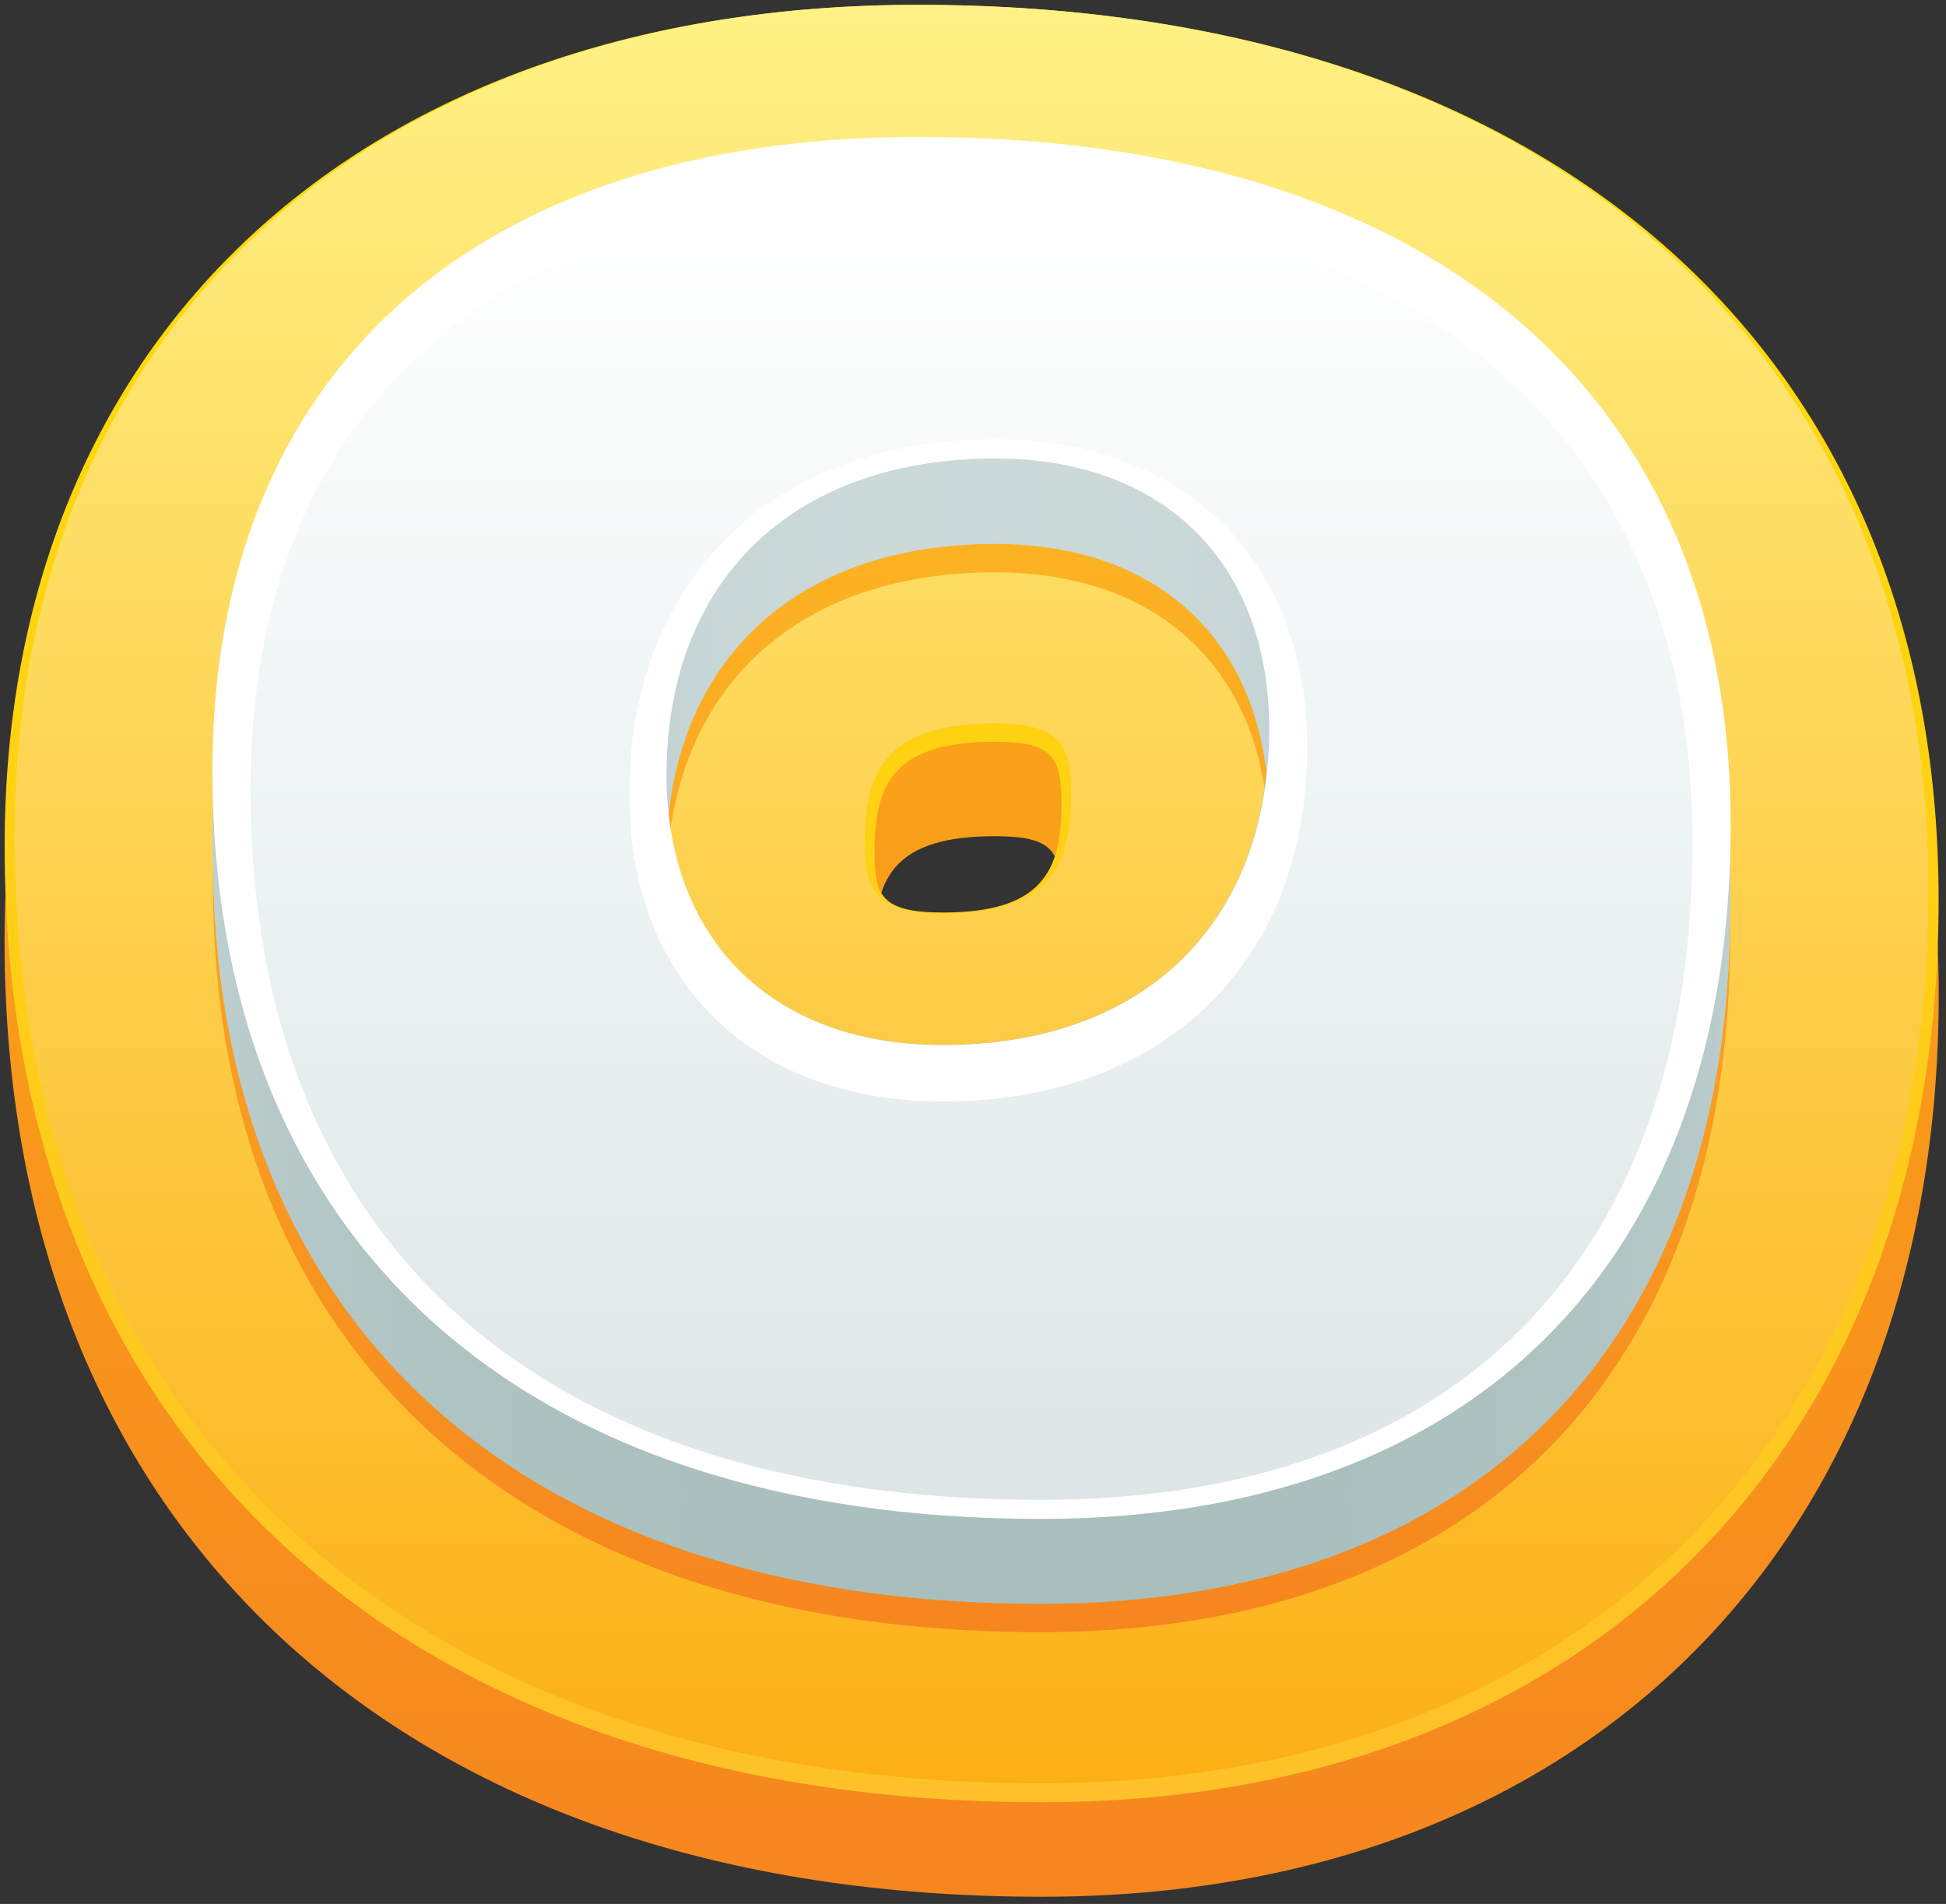 <?xml version="1.0" encoding="UTF-8" standalone="no"?>
<!DOCTYPE svg PUBLIC "-//W3C//DTD SVG 1.1//EN" "http://www.w3.org/Graphics/SVG/1.1/DTD/svg11.dtd">
<svg width="100%" height="100%" viewBox="0 0 185 181" version="1.1" xmlns="http://www.w3.org/2000/svg" xmlns:xlink="http://www.w3.org/1999/xlink" xml:space="preserve" xmlns:serif="http://www.serif.com/" style="fill-rule:evenodd;clip-rule:evenodd;stroke-linejoin:round;stroke-miterlimit:2;">
    <rect x="0" y="0" width="185" height="181" fill="#333333" stroke="none"/>
    <g transform="matrix(1,0,0,1,-1483,-1135)">
        <g>
            <g transform="matrix(0,170.887,170.887,0,1575.37,1144.43)">
                <path d="M0.468,-0.538C0.796,-0.538 1,-0.317 1,0.039C1,0.342 0.803,0.538 0.498,0.538C0.191,0.538 0,0.32 0,-0.03C0,-0.338 0.184,-0.538 0.468,-0.538ZM0.471,-0.054C0.433,-0.054 0.41,-0.043 0.41,0.013C0.41,0.045 0.418,0.05 0.445,0.05C0.482,0.05 0.505,0.039 0.505,-0.016C0.505,-0.051 0.495,-0.054 0.471,-0.054Z" style="fill:url(#_Linear1);fill-rule:nonzero;"/>
            </g>
            <g transform="matrix(0,170.869,170.869,0,1575.37,1135.46)">
                <path d="M0.468,-0.538C0.796,-0.538 1,-0.317 1,0.039C1,0.342 0.803,0.538 0.498,0.538C0.191,0.538 0,0.32 0,-0.03C0,-0.339 0.184,-0.538 0.468,-0.538ZM0.471,-0.054C0.433,-0.054 0.41,-0.043 0.41,0.013C0.41,0.045 0.418,0.05 0.445,0.05C0.482,0.05 0.505,0.039 0.505,-0.016C0.505,-0.051 0.495,-0.054 0.471,-0.054Z" style="fill:url(#_Linear2);fill-rule:nonzero;"/>
            </g>
            <g transform="matrix(0,169.077,169.077,0,1575.36,1135.46)">
                <path d="M0.468,-0.538C0.796,-0.538 1,-0.317 1,0.039C1,0.342 0.803,0.538 0.498,0.538C0.191,0.538 0,0.321 0,-0.03C0,-0.339 0.183,-0.538 0.468,-0.538ZM0.47,-0.06C0.43,-0.06 0.404,-0.047 0.404,0.013C0.404,0.05 0.416,0.056 0.444,0.056C0.484,0.056 0.511,0.044 0.511,-0.016C0.511,-0.054 0.498,-0.06 0.47,-0.06Z" style="fill:url(#_Linear3);fill-rule:nonzero;"/>
            </g>
            <g transform="matrix(0,131.365,131.365,0,1575.36,1158.8)">
                <path d="M0.458,-0.549C0.798,-0.549 1,-0.326 1,0.05C1,0.364 0.814,0.549 0.497,0.549C0.185,0.549 0,0.331 0,-0.039C0,-0.359 0.171,-0.549 0.458,-0.549ZM0.462,-0.221C0.323,-0.221 0.233,-0.132 0.233,0.017C0.233,0.142 0.311,0.215 0.428,0.215C0.567,0.215 0.657,0.127 0.657,-0.021C0.657,-0.146 0.579,-0.221 0.462,-0.221Z" style="fill:url(#_Linear4);fill-rule:nonzero;"/>
            </g>
            <g transform="matrix(0,131.371,131.371,0,1575.36,1156.1)">
                <path d="M0.458,-0.549C0.798,-0.549 1,-0.326 1,0.05C1,0.364 0.813,0.549 0.497,0.549C0.185,0.549 0,0.331 0,-0.039C0,-0.359 0.171,-0.549 0.458,-0.549ZM0.462,-0.221C0.323,-0.221 0.233,-0.132 0.233,0.017C0.233,0.142 0.311,0.215 0.428,0.215C0.567,0.215 0.657,0.127 0.657,-0.021C0.657,-0.146 0.579,-0.221 0.462,-0.221Z" style="fill:url(#_Linear5);fill-rule:nonzero;"/>
            </g>
            <g transform="matrix(0,131.378,131.378,0,1575.36,1155.19)">
                <path d="M0.458,-0.549C0.798,-0.549 1,-0.326 1,0.05C1,0.364 0.814,0.549 0.497,0.549C0.185,0.549 0,0.331 0,-0.039C0,-0.359 0.171,-0.549 0.458,-0.549ZM0.462,-0.221C0.323,-0.221 0.233,-0.132 0.233,0.017C0.233,0.142 0.311,0.215 0.428,0.215C0.567,0.215 0.657,0.127 0.657,-0.021C0.657,-0.146 0.579,-0.221 0.462,-0.221Z" style="fill:url(#_Linear6);fill-rule:nonzero;"/>
            </g>
            <g transform="matrix(0,131.378,131.378,0,1575.36,1154.3)">
                <path d="M0.458,-0.549C0.798,-0.549 1,-0.326 1,0.05C1,0.364 0.814,0.549 0.497,0.549C0.185,0.549 0,0.331 0,-0.039C0,-0.359 0.171,-0.549 0.458,-0.549ZM0.462,-0.221C0.323,-0.221 0.233,-0.132 0.233,0.017C0.233,0.142 0.311,0.215 0.428,0.215C0.567,0.215 0.657,0.127 0.657,-0.021C0.657,-0.146 0.579,-0.221 0.462,-0.221Z" style="fill:url(#_Linear7);fill-rule:nonzero;"/>
            </g>
            <g transform="matrix(0,131.366,131.366,0,1575.36,1153.41)">
                <path d="M0.458,-0.549C0.798,-0.549 1,-0.326 1,0.05C1,0.364 0.814,0.549 0.497,0.549C0.185,0.549 0,0.331 0,-0.039C0,-0.359 0.171,-0.549 0.458,-0.549ZM0.462,-0.221C0.323,-0.221 0.233,-0.132 0.233,0.017C0.233,0.142 0.311,0.215 0.428,0.215C0.567,0.215 0.657,0.127 0.657,-0.021C0.657,-0.146 0.579,-0.221 0.462,-0.221Z" style="fill:url(#_Linear8);fill-rule:nonzero;"/>
            </g>
            <g transform="matrix(0,131.365,131.365,0,1575.36,1152.51)">
                <path d="M0.458,-0.549C0.798,-0.549 1,-0.326 1,0.05C1,0.364 0.814,0.549 0.497,0.549C0.185,0.549 0,0.331 0,-0.039C0,-0.359 0.171,-0.549 0.458,-0.549ZM0.462,-0.221C0.323,-0.221 0.233,-0.132 0.233,0.017C0.233,0.142 0.311,0.215 0.428,0.215C0.567,0.215 0.657,0.127 0.657,-0.021C0.657,-0.146 0.579,-0.221 0.462,-0.221Z" style="fill:url(#_Linear9);fill-rule:nonzero;"/>
            </g>
            <g transform="matrix(0,131.366,131.366,0,1575.36,1151.62)">
                <path d="M0.458,-0.549C0.798,-0.549 1,-0.326 1,0.05C1,0.364 0.814,0.549 0.497,0.549C0.185,0.549 0,0.331 0,-0.039C0,-0.359 0.17,-0.549 0.458,-0.549ZM0.462,-0.221C0.323,-0.221 0.233,-0.132 0.233,0.017C0.233,0.142 0.311,0.215 0.428,0.215C0.567,0.215 0.657,0.127 0.657,-0.021C0.657,-0.146 0.579,-0.221 0.462,-0.221Z" style="fill:url(#_Linear10);fill-rule:nonzero;"/>
            </g>
            <g transform="matrix(0,131.365,131.365,0,1575.36,1150.71)">
                <path d="M0.458,-0.549C0.798,-0.549 1,-0.326 1,0.05C1,0.364 0.814,0.549 0.497,0.549C0.185,0.549 0,0.331 0,-0.039C0,-0.359 0.17,-0.549 0.458,-0.549ZM0.462,-0.221C0.323,-0.221 0.233,-0.132 0.233,0.017C0.233,0.142 0.311,0.215 0.428,0.215C0.567,0.215 0.657,0.127 0.657,-0.021C0.657,-0.146 0.579,-0.221 0.462,-0.221Z" style="fill:url(#_Linear11);fill-rule:nonzero;"/>
            </g>
            <g transform="matrix(0,131.366,131.366,0,1575.36,1149.82)">
                <path d="M0.458,-0.549C0.798,-0.549 1,-0.326 1,0.05C1,0.364 0.814,0.549 0.497,0.549C0.185,0.549 0,0.331 0,-0.039C0,-0.359 0.171,-0.549 0.458,-0.549ZM0.462,-0.221C0.323,-0.221 0.233,-0.132 0.233,0.017C0.233,0.142 0.311,0.215 0.428,0.215C0.567,0.215 0.657,0.127 0.657,-0.021C0.657,-0.146 0.579,-0.221 0.462,-0.221Z" style="fill:url(#_Linear12);fill-rule:nonzero;"/>
            </g>
            <g transform="matrix(0,131.378,131.378,0,1575.36,1148.92)">
                <path d="M0.458,-0.549C0.798,-0.549 1,-0.326 1,0.05C1,0.364 0.814,0.549 0.497,0.549C0.185,0.549 0,0.331 0,-0.039C0,-0.359 0.171,-0.549 0.458,-0.549ZM0.462,-0.221C0.323,-0.221 0.233,-0.132 0.233,0.017C0.233,0.142 0.311,0.215 0.428,0.215C0.567,0.215 0.657,0.127 0.657,-0.021C0.657,-0.146 0.579,-0.221 0.462,-0.221Z" style="fill:url(#_Linear13);fill-rule:nonzero;"/>
            </g>
            <g transform="matrix(0,131.372,131.372,0,1575.36,1148.02)">
                <path d="M0.458,-0.549C0.798,-0.549 1,-0.326 1,0.05C1,0.364 0.814,0.549 0.497,0.549C0.185,0.549 0,0.331 0,-0.039C0,-0.359 0.171,-0.549 0.458,-0.549ZM0.462,-0.221C0.323,-0.221 0.233,-0.132 0.233,0.017C0.233,0.142 0.311,0.215 0.428,0.215C0.567,0.215 0.657,0.127 0.657,-0.021C0.657,-0.146 0.579,-0.221 0.462,-0.221Z" style="fill:url(#_Linear14);fill-rule:nonzero;"/>
            </g>
            <g transform="matrix(4.167,0,0,4.167,1603.66,1223.15)">
                <path d="M0,-4.533C0,-8.23 -2.327,-10.694 -6.247,-10.694C-10.949,-10.694 -13.749,-7.837 -13.749,-3.471C-13.749,0.226 -11.397,2.689 -7.448,2.689C-2.775,2.689 0,-0.167 0,-4.533M-24.109,-3.584C-24.109,-12.653 -18.117,-18.031 -8.007,-18.031C3.638,-18.031 10.528,-12.207 10.528,-2.35C10.528,7.619 4.677,13.498 -5.21,13.498C-17.082,13.498 -24.109,7.142 -24.109,-3.584" style="fill:white;fill-rule:nonzero;"/>
            </g>
            <g transform="matrix(0,124.173,124.173,0,1575.36,1153.41)">
                <path d="M0.456,-0.552C0.802,-0.552 1,-0.332 1,0.053C1,0.37 0.817,0.552 0.497,0.552C0.181,0.552 0,0.336 0,-0.041C0,-0.366 0.166,-0.552 0.456,-0.552ZM0.46,-0.262C0.295,-0.262 0.188,-0.152 0.188,0.018C0.188,0.163 0.281,0.257 0.424,0.257C0.589,0.257 0.695,0.147 0.695,-0.022C0.695,-0.168 0.603,-0.262 0.46,-0.262Z" style="fill:url(#_Linear15);fill-rule:nonzero;"/>
            </g>
        </g>
    </g>
    <defs>
        <linearGradient id="_Linear1" x1="0" y1="0" x2="1" y2="0" gradientUnits="userSpaceOnUse" gradientTransform="matrix(1,0,0,-1,0,-2.73474e-05)"><stop offset="0" style="stop-color:rgb(252,176,22);stop-opacity:1"/><stop offset="1" style="stop-color:rgb(246,134,31);stop-opacity:1"/></linearGradient>
        <linearGradient id="_Linear2" x1="0" y1="0" x2="1" y2="0" gradientUnits="userSpaceOnUse" gradientTransform="matrix(1,0,0,-1,0,-2.73503e-05)"><stop offset="0" style="stop-color:rgb(255,222,0);stop-opacity:1"/><stop offset="1" style="stop-color:rgb(254,193,42);stop-opacity:1"/></linearGradient>
        <linearGradient id="_Linear3" x1="0" y1="0" x2="1" y2="0" gradientUnits="userSpaceOnUse" gradientTransform="matrix(1,0,0,-1,0,-2.731e-05)"><stop offset="0" style="stop-color:rgb(255,241,133);stop-opacity:1"/><stop offset="1" style="stop-color:rgb(252,176,22);stop-opacity:1"/></linearGradient>
        <linearGradient id="_Linear4" x1="0" y1="0" x2="1" y2="0" gradientUnits="userSpaceOnUse" gradientTransform="matrix(1,0,0,-1,0,1.12029e-05)"><stop offset="0" style="stop-color:rgb(254,191,36);stop-opacity:1"/><stop offset="1" style="stop-color:rgb(246,134,31);stop-opacity:1"/></linearGradient>
        <linearGradient id="_Linear5" x1="0" y1="0" x2="1" y2="0" gradientUnits="userSpaceOnUse" gradientTransform="matrix(1,0,0,-1,0,1.12023e-05)"><stop offset="0" style="stop-color:rgb(214,225,226);stop-opacity:1"/><stop offset="0" style="stop-color:rgb(214,225,226);stop-opacity:1"/><stop offset="1" style="stop-color:rgb(168,191,189);stop-opacity:1"/></linearGradient>
        <linearGradient id="_Linear6" x1="0" y1="0" x2="1" y2="0" gradientUnits="userSpaceOnUse" gradientTransform="matrix(1,0,0,-1,0,1.12018e-05)"><stop offset="0" style="stop-color:rgb(214,225,226);stop-opacity:1"/><stop offset="0" style="stop-color:rgb(214,225,226);stop-opacity:1"/><stop offset="1" style="stop-color:rgb(168,191,189);stop-opacity:1"/></linearGradient>
        <linearGradient id="_Linear7" x1="0" y1="0" x2="1" y2="0" gradientUnits="userSpaceOnUse" gradientTransform="matrix(1,0,0,-1,0,1.12018e-05)"><stop offset="0" style="stop-color:rgb(214,225,226);stop-opacity:1"/><stop offset="0" style="stop-color:rgb(214,225,226);stop-opacity:1"/><stop offset="1" style="stop-color:rgb(168,191,189);stop-opacity:1"/></linearGradient>
        <linearGradient id="_Linear8" x1="0" y1="0" x2="1" y2="0" gradientUnits="userSpaceOnUse" gradientTransform="matrix(1,0,0,-1,0,1.12028e-05)"><stop offset="0" style="stop-color:rgb(214,225,226);stop-opacity:1"/><stop offset="0" style="stop-color:rgb(214,225,226);stop-opacity:1"/><stop offset="1" style="stop-color:rgb(168,191,189);stop-opacity:1"/></linearGradient>
        <linearGradient id="_Linear9" x1="0" y1="0" x2="1" y2="0" gradientUnits="userSpaceOnUse" gradientTransform="matrix(1,0,0,-1,0,1.12029e-05)"><stop offset="0" style="stop-color:rgb(214,225,226);stop-opacity:1"/><stop offset="0" style="stop-color:rgb(214,225,226);stop-opacity:1"/><stop offset="1" style="stop-color:rgb(168,191,189);stop-opacity:1"/></linearGradient>
        <linearGradient id="_Linear10" x1="0" y1="0" x2="1" y2="0" gradientUnits="userSpaceOnUse" gradientTransform="matrix(1,0,0,-1,0,1.12028e-05)"><stop offset="0" style="stop-color:rgb(214,225,226);stop-opacity:1"/><stop offset="0" style="stop-color:rgb(214,225,226);stop-opacity:1"/><stop offset="1" style="stop-color:rgb(168,191,189);stop-opacity:1"/></linearGradient>
        <linearGradient id="_Linear11" x1="0" y1="0" x2="1" y2="0" gradientUnits="userSpaceOnUse" gradientTransform="matrix(1,0,0,-1,0,1.12029e-05)"><stop offset="0" style="stop-color:rgb(214,225,226);stop-opacity:1"/><stop offset="0" style="stop-color:rgb(214,225,226);stop-opacity:1"/><stop offset="1" style="stop-color:rgb(168,191,189);stop-opacity:1"/></linearGradient>
        <linearGradient id="_Linear12" x1="0" y1="0" x2="1" y2="0" gradientUnits="userSpaceOnUse" gradientTransform="matrix(1,0,0,-1,0,1.12028e-05)"><stop offset="0" style="stop-color:rgb(214,225,226);stop-opacity:1"/><stop offset="0" style="stop-color:rgb(214,225,226);stop-opacity:1"/><stop offset="1" style="stop-color:rgb(168,191,189);stop-opacity:1"/></linearGradient>
        <linearGradient id="_Linear13" x1="0" y1="0" x2="1" y2="0" gradientUnits="userSpaceOnUse" gradientTransform="matrix(1,0,0,-1,0,1.12018e-05)"><stop offset="0" style="stop-color:rgb(214,225,226);stop-opacity:1"/><stop offset="0" style="stop-color:rgb(214,225,226);stop-opacity:1"/><stop offset="1" style="stop-color:rgb(168,191,189);stop-opacity:1"/></linearGradient>
        <linearGradient id="_Linear14" x1="0" y1="0" x2="1" y2="0" gradientUnits="userSpaceOnUse" gradientTransform="matrix(1,0,0,-1,0,1.12023e-05)"><stop offset="0" style="stop-color:rgb(214,225,226);stop-opacity:1"/><stop offset="0" style="stop-color:rgb(214,225,226);stop-opacity:1"/><stop offset="1" style="stop-color:rgb(168,191,189);stop-opacity:1"/></linearGradient>
        <linearGradient id="_Linear15" x1="0" y1="0" x2="1" y2="0" gradientUnits="userSpaceOnUse" gradientTransform="matrix(1,0,0,-1,0,3.41862e-05)"><stop offset="0" style="stop-color:white;stop-opacity:1"/><stop offset="0" style="stop-color:white;stop-opacity:1"/><stop offset="1" style="stop-color:rgb(221,230,230);stop-opacity:1"/><stop offset="1" style="stop-color:rgb(221,230,230);stop-opacity:1"/></linearGradient>
    </defs>
</svg>
